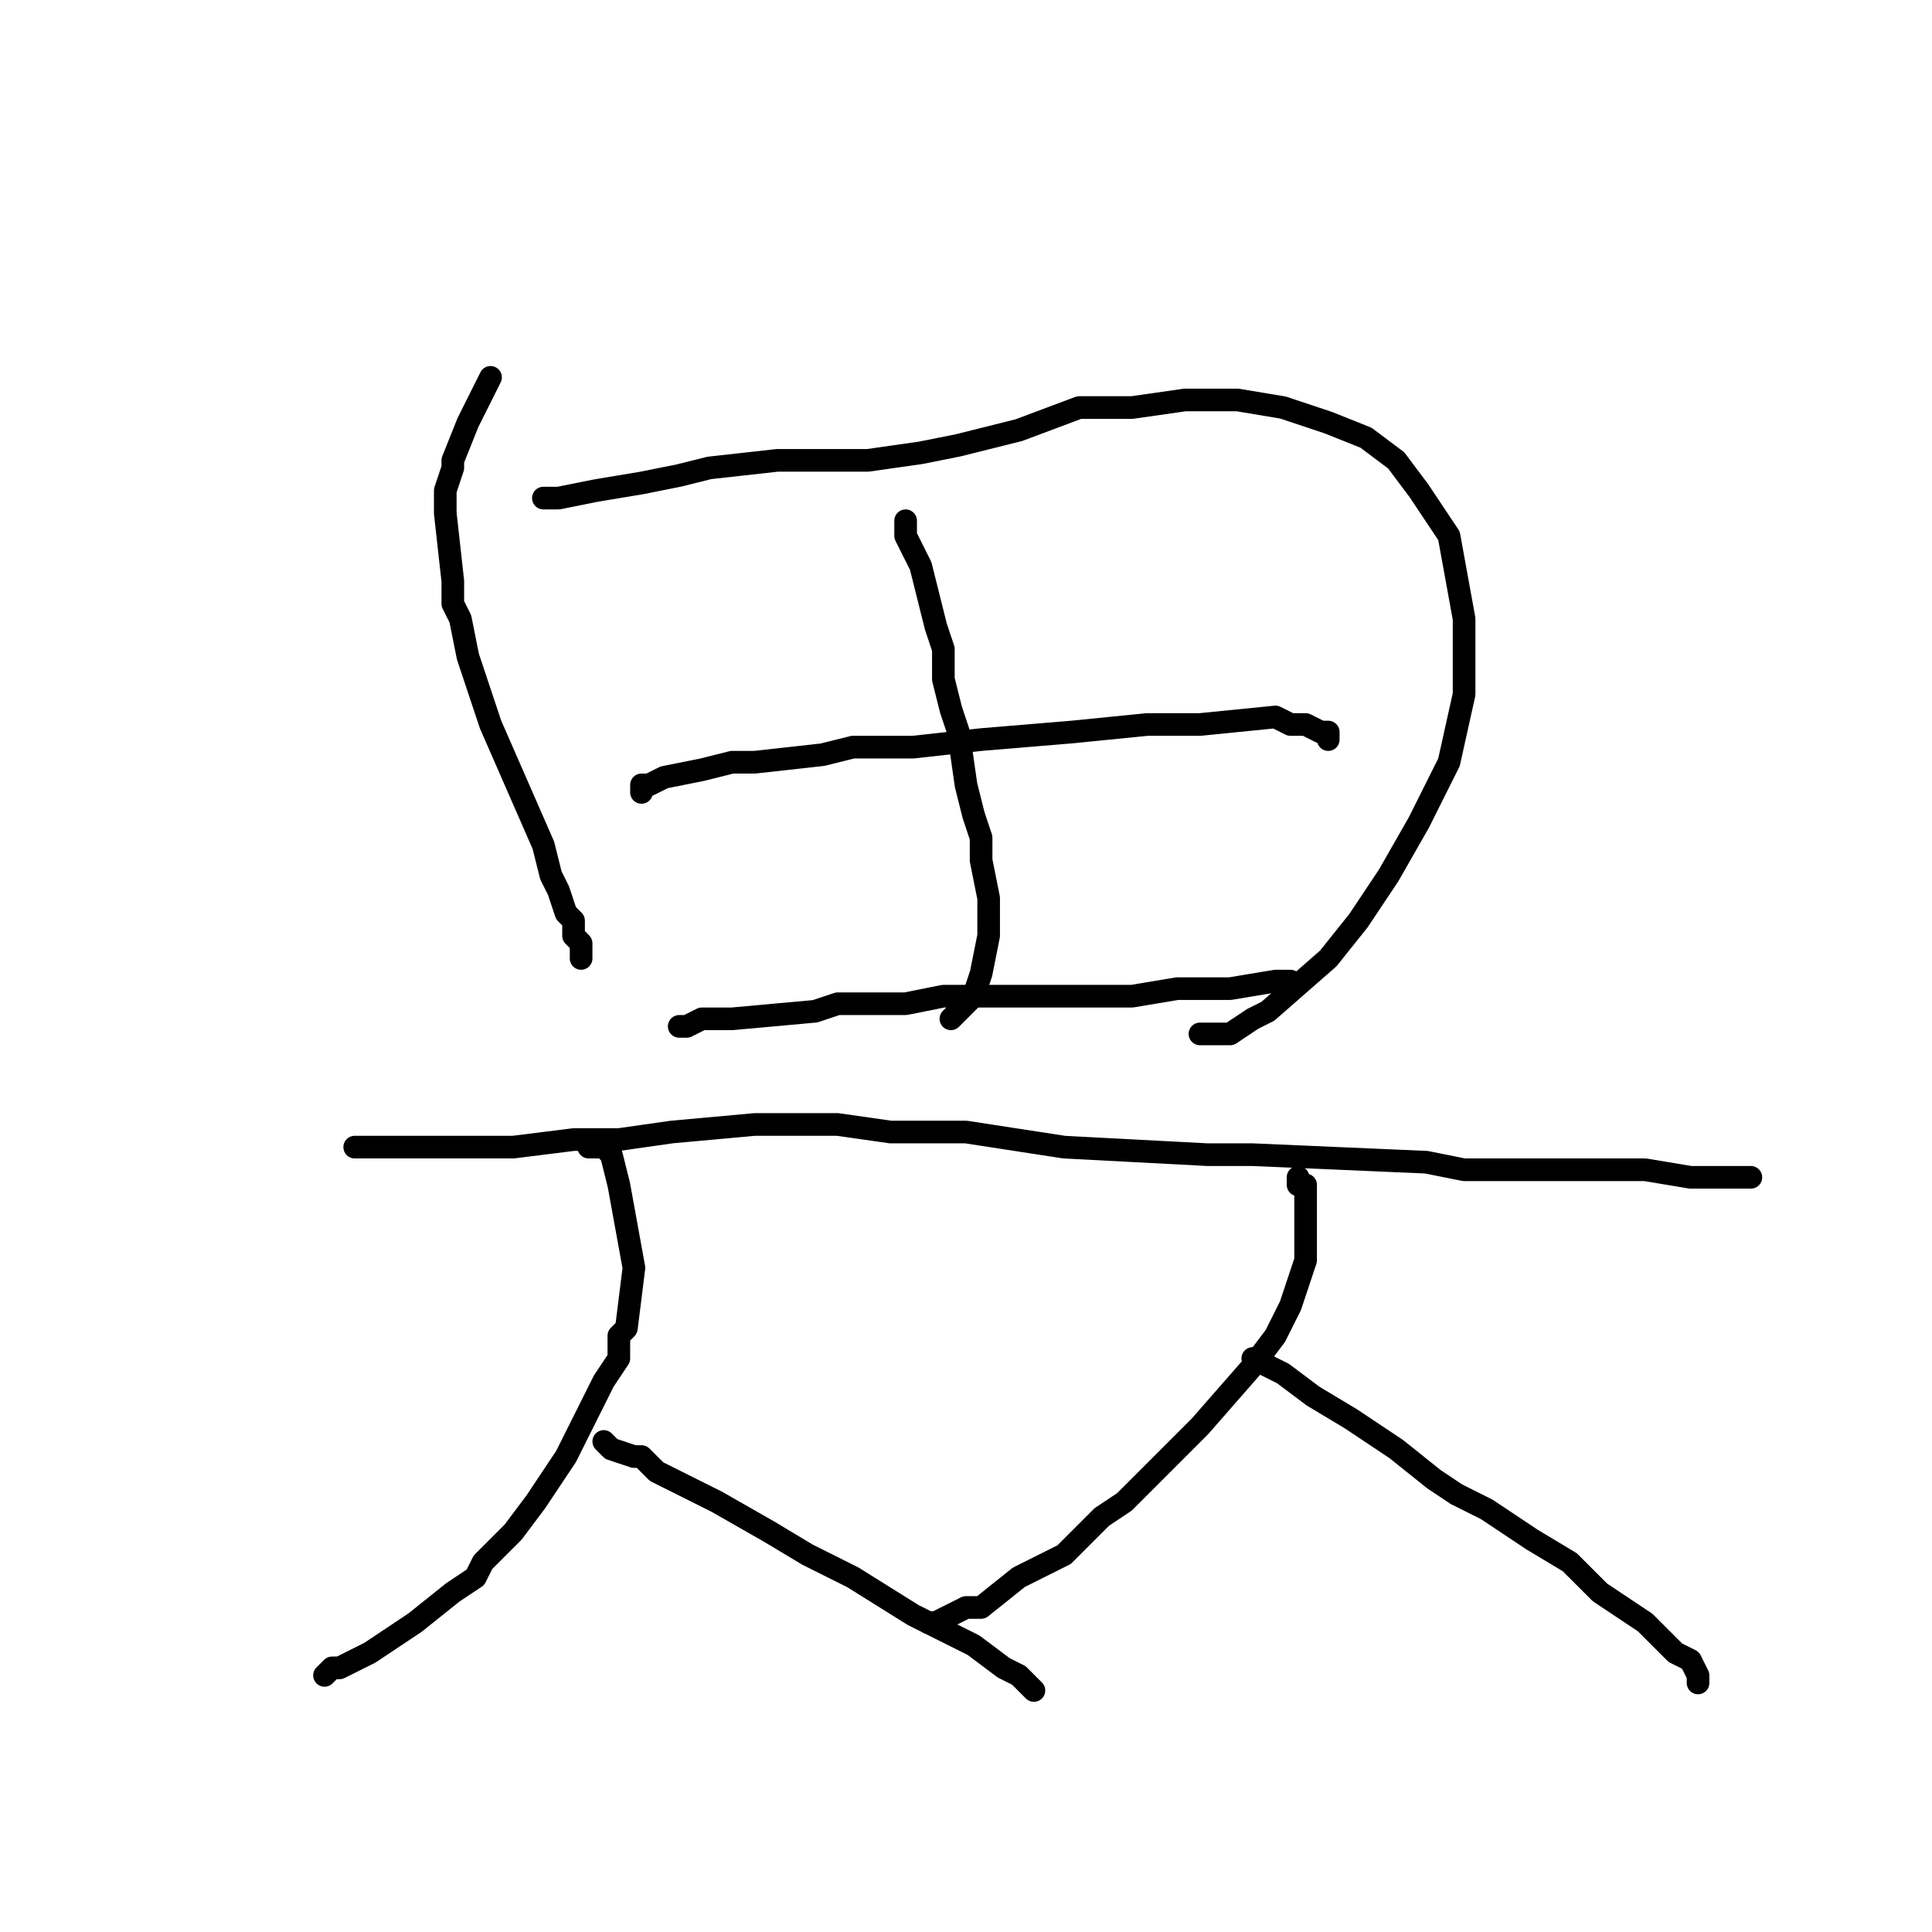 <?xml version="1.0" standalone="no"?>
    <svg width="256" height="256" xmlns="http://www.w3.org/2000/svg" version="1.1">
    <polyline stroke="black" stroke-width="3" stroke-linecap="round" fill="transparent" stroke-linejoin="round" points="65 50 64 52 64 52 63 54 62 56 60 61 60 62 59 65 59 68 60 77 60 80 61 82 62 87 65 96 72 112 72 112 73 116 74 118 75 121 76 122 76 124 77 125 77 126 77 127 " />
        <polyline stroke="black" stroke-width="3" stroke-linecap="round" fill="transparent" stroke-linejoin="round" points="72 66 74 66 79 65 85 64 90 63 94 62 103 61 103 61 115 61 122 60 127 59 135 57 143 54 150 54 157 53 161 53 164 53 170 54 176 56 181 58 185 61 188 65 192 71 194 82 194 85 194 92 192 101 188 109 184 116 180 122 176 127 168 134 166 135 163 137 159 137 " />
        <polyline stroke="black" stroke-width="3" stroke-linecap="round" fill="transparent" stroke-linejoin="round" points="120 69 120 71 122 75 122 75 123 79 124 83 125 86 125 90 126 94 127 97 128 104 129 108 130 111 130 114 131 119 131 124 130 129 129 132 127 134 126 135 " />
        <polyline stroke="black" stroke-width="3" stroke-linecap="round" fill="transparent" stroke-linejoin="round" points="85 105 85 104 86 104 86 104 88 103 93 102 97 101 100 101 109 100 113 99 117 99 121 99 130 98 142 97 152 96 159 96 169 95 171 96 173 96 175 97 176 97 176 98 176 98 " />
        <polyline stroke="black" stroke-width="3" stroke-linecap="round" fill="transparent" stroke-linejoin="round" points="90 136 90 136 91 136 93 135 97 135 108 134 111 133 120 133 125 132 129 132 134 132 143 132 150 132 156 131 156 131 163 131 169 130 170 130 170 130 171 130 171 130 171 130 " />
        <polyline stroke="black" stroke-width="3" stroke-linecap="round" fill="transparent" stroke-linejoin="round" points="47 152 54 152 62 152 68 152 76 151 82 151 89 150 100 149 105 149 111 149 118 150 128 150 141 152 160 153 166 153 189 154 194 155 198 155 206 155 210 155 218 155 224 156 228 156 231 156 231 156 231 156 232 156 " />
        <polyline stroke="black" stroke-width="3" stroke-linecap="round" fill="transparent" stroke-linejoin="round" points="78 152 78 152 79 152 79 152 79 152 80 152 81 153 82 157 82 157 84 168 83 176 82 177 82 180 80 183 75 193 71 199 68 203 64 207 63 209 60 211 55 215 49 219 45 221 44 221 43 222 " />
        <polyline stroke="black" stroke-width="3" stroke-linecap="round" fill="transparent" stroke-linejoin="round" points="80 191 81 192 84 193 85 193 87 195 95 199 102 203 107 206 113 209 121 214 129 218 133 221 135 222 135 222 136 223 137 224 " />
        <polyline stroke="black" stroke-width="3" stroke-linecap="round" fill="transparent" stroke-linejoin="round" points="172 156 172 156 172 156 172 157 173 157 173 158 173 159 173 161 173 167 171 173 170 175 169 177 166 181 159 189 149 199 146 201 141 206 135 209 130 213 128 213 126 214 124 215 123 215 " />
        <polyline stroke="black" stroke-width="3" stroke-linecap="round" fill="transparent" stroke-linejoin="round" points="166 180 166 180 168 181 170 182 174 185 174 185 179 188 185 192 190 196 193 198 197 200 203 204 208 207 212 211 215 213 218 215 222 219 224 220 225 222 225 223 " />
        </svg>